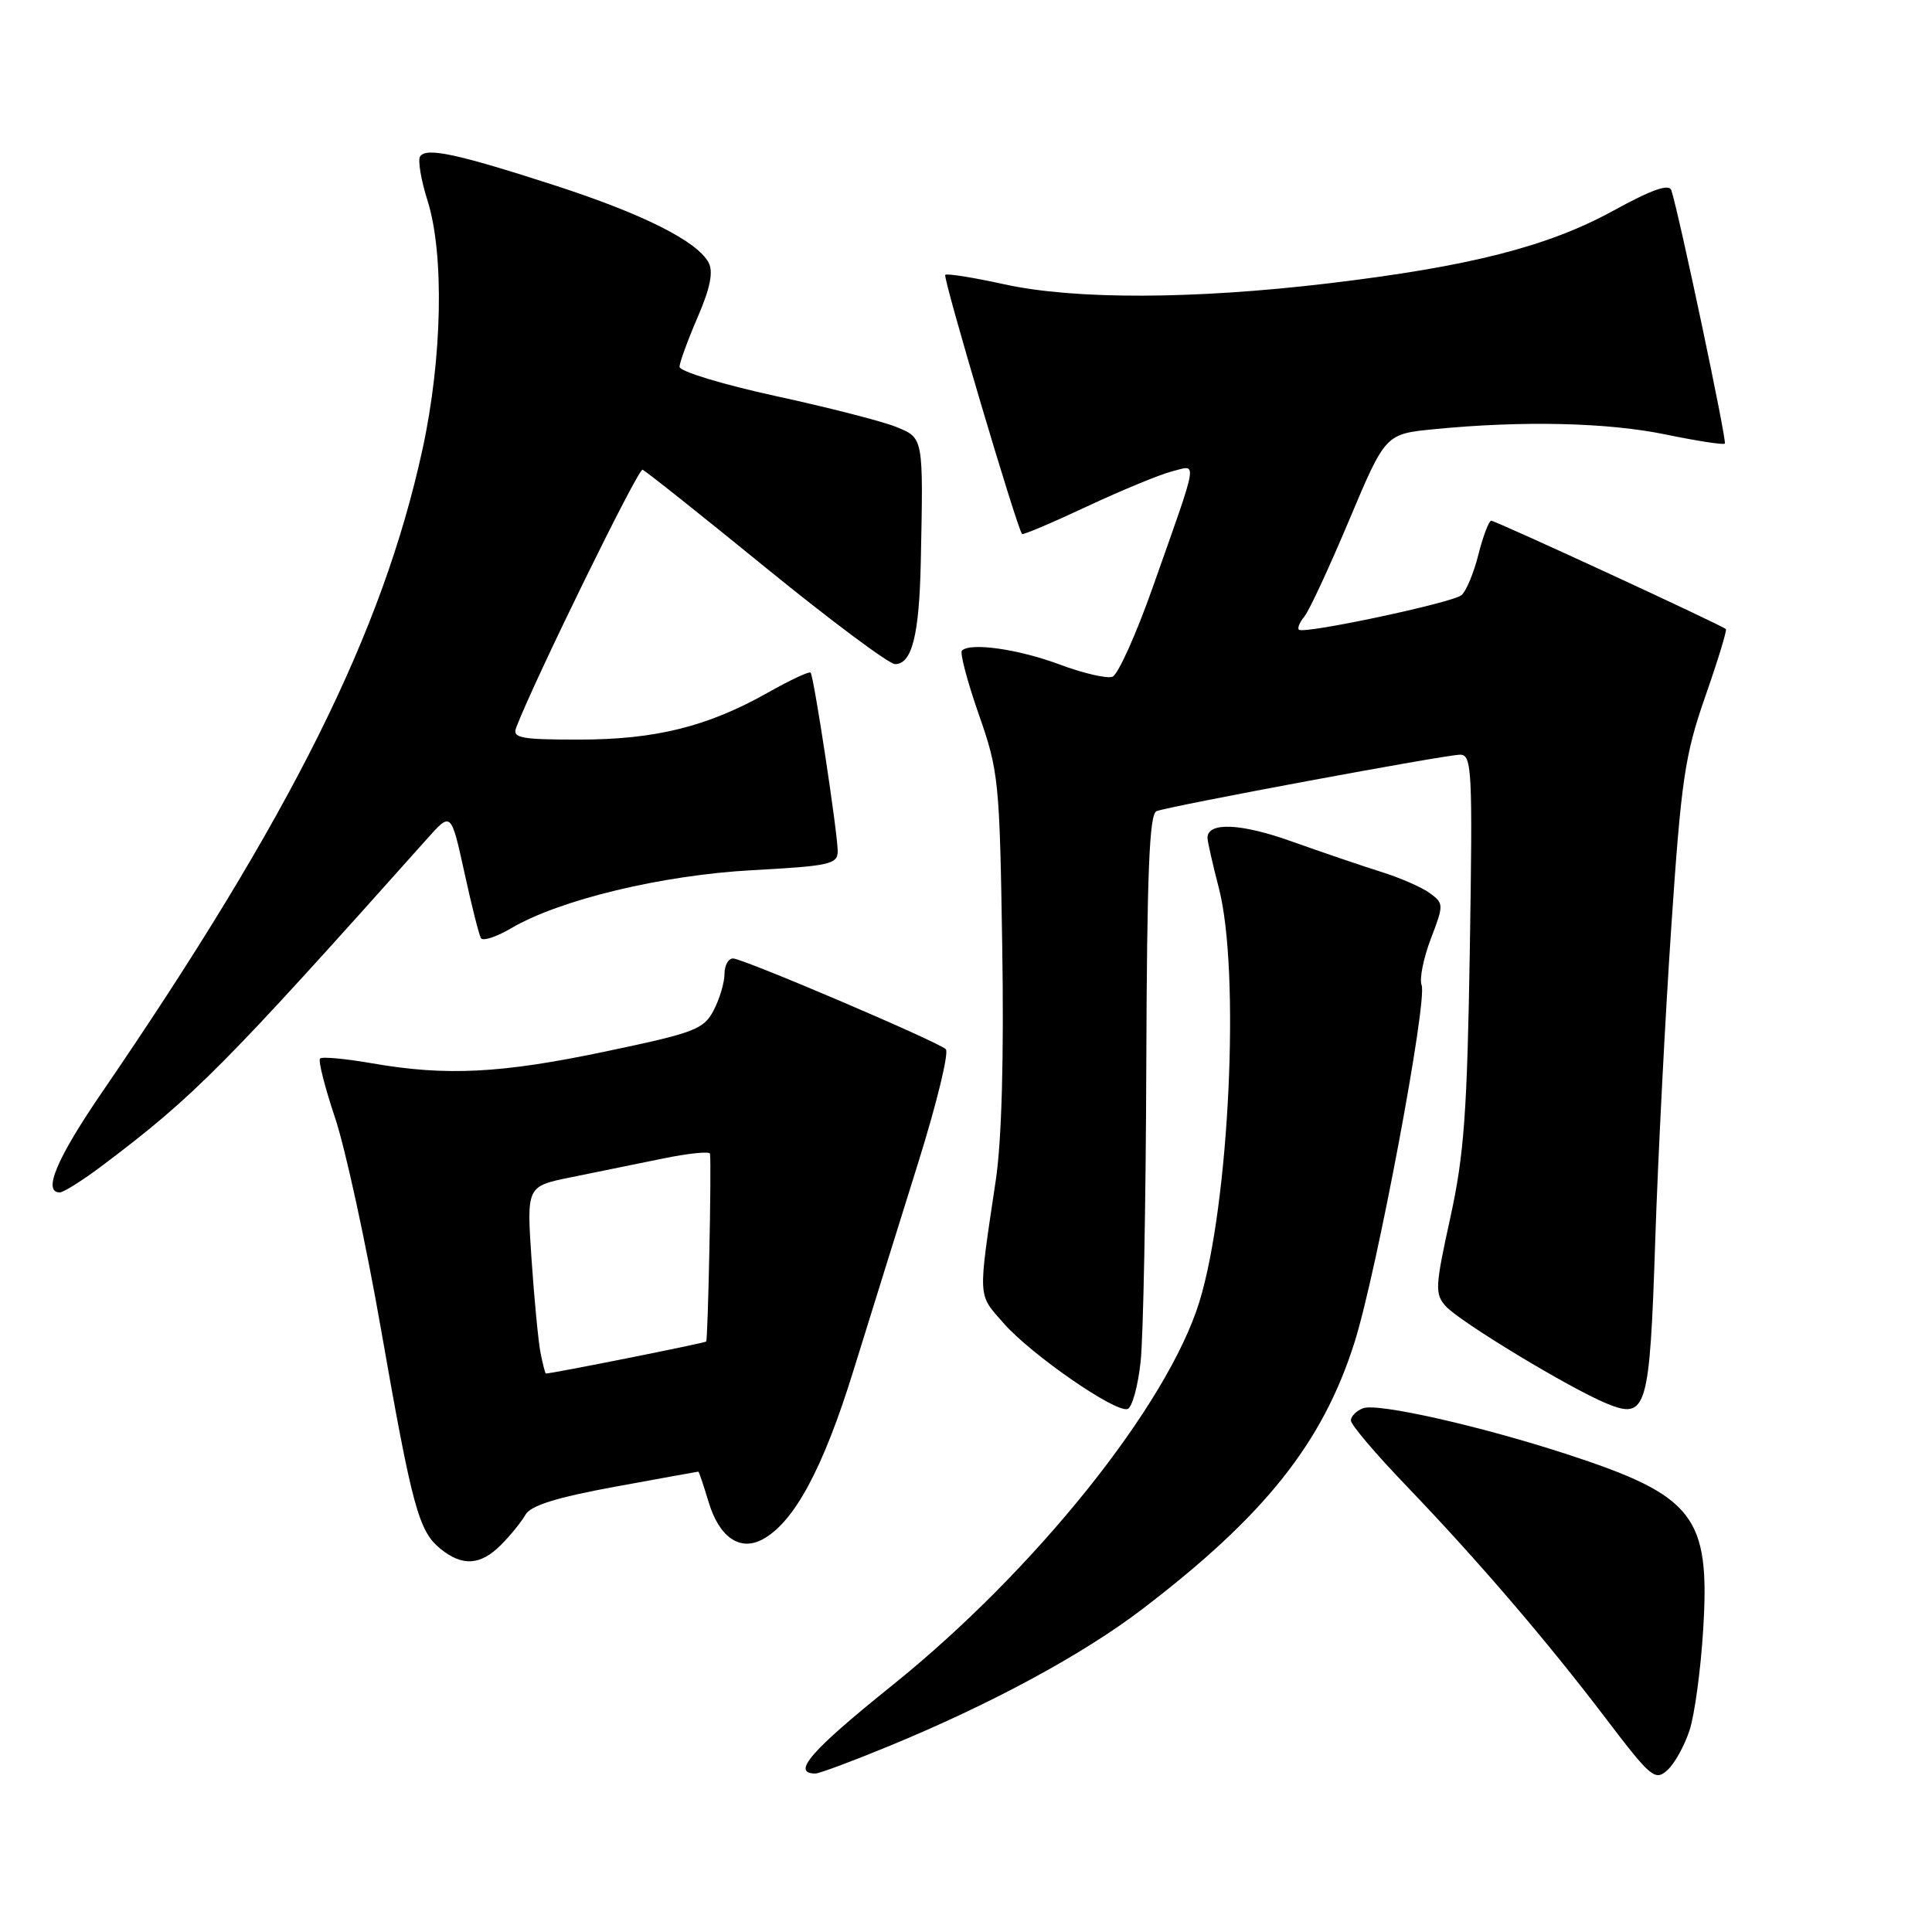 <?xml version="1.0" encoding="UTF-8" standalone="no"?>
<!DOCTYPE svg PUBLIC "-//W3C//DTD SVG 1.1//EN" "http://www.w3.org/Graphics/SVG/1.1/DTD/svg11.dtd" >
<svg xmlns="http://www.w3.org/2000/svg" xmlns:xlink="http://www.w3.org/1999/xlink" version="1.1" viewBox="0 0 256 256">
 <g >
 <path fill="currentColor"
d=" M 223.88 229.25 C 224.55 227.19 225.36 221.20 225.68 215.94 C 226.61 200.86 224.52 198.19 207.50 192.65 C 196.08 188.93 182.50 185.87 180.61 186.60 C 179.72 186.94 179.00 187.67 179.00 188.22 C 179.00 188.78 182.30 192.67 186.33 196.86 C 195.79 206.72 204.95 217.39 212.87 227.82 C 218.74 235.54 219.32 236.02 220.93 234.56 C 221.89 233.70 223.21 231.31 223.88 229.25 Z  M 117.74 231.39 C 131.32 225.81 143.48 219.23 151.33 213.24 C 167.60 200.83 175.28 191.17 179.49 177.84 C 182.43 168.52 189.17 132.62 188.37 130.53 C 188.06 129.72 188.61 126.97 189.59 124.40 C 191.32 119.88 191.32 119.70 189.45 118.34 C 188.40 117.57 185.50 116.30 183.02 115.53 C 180.53 114.75 175.22 112.94 171.20 111.51 C 164.43 109.08 160.00 108.89 160.00 111.02 C 160.00 111.50 160.68 114.49 161.50 117.66 C 164.36 128.64 162.90 159.62 158.92 172.51 C 154.69 186.21 137.14 208.12 118.21 223.33 C 107.42 232.00 104.81 235.00 108.05 235.00 C 108.56 235.00 112.92 233.38 117.74 231.39 Z  M 66.37 204.72 C 67.63 203.46 69.09 201.66 69.62 200.72 C 70.30 199.50 73.70 198.43 81.48 197.00 C 87.48 195.90 92.45 195.00 92.53 195.00 C 92.62 195.00 93.22 196.79 93.88 198.98 C 95.28 203.68 98.02 205.59 101.03 203.98 C 105.22 201.74 109.07 194.60 113.10 181.56 C 115.33 174.38 119.17 162.03 121.65 154.12 C 124.12 146.22 125.78 139.42 125.32 139.02 C 124.10 137.94 98.44 127.00 97.13 127.00 C 96.51 127.00 96.00 127.92 96.00 129.05 C 96.00 130.18 95.36 132.34 94.57 133.86 C 93.26 136.39 92.08 136.84 80.32 139.31 C 66.40 142.24 59.15 142.61 49.28 140.89 C 45.76 140.28 42.67 139.99 42.41 140.26 C 42.14 140.52 43.04 144.06 44.40 148.12 C 45.76 152.18 48.49 164.72 50.46 176.00 C 54.62 199.74 55.47 202.88 58.37 205.23 C 61.27 207.58 63.66 207.43 66.37 204.72 Z  M 151.14 180.42 C 151.49 177.16 151.83 159.52 151.89 141.22 C 151.98 115.58 152.29 107.83 153.25 107.48 C 155.21 106.76 191.57 100.00 193.47 100.00 C 195.04 100.00 195.14 102.01 194.76 125.75 C 194.41 147.47 194.00 153.05 192.16 161.41 C 190.16 170.52 190.11 171.46 191.58 173.09 C 193.47 175.17 208.02 183.97 212.88 185.97 C 218.20 188.15 218.59 186.85 219.33 164.28 C 219.69 153.40 220.65 134.71 221.46 122.74 C 222.77 103.28 223.25 100.06 225.95 92.31 C 227.62 87.54 228.85 83.51 228.69 83.36 C 228.18 82.85 198.19 69.00 197.60 69.00 C 197.29 69.00 196.52 71.01 195.90 73.47 C 195.28 75.93 194.27 78.36 193.64 78.87 C 192.38 79.89 172.73 84.06 172.11 83.44 C 171.89 83.22 172.22 82.44 172.84 81.69 C 173.46 80.95 176.13 75.20 178.77 68.92 C 183.58 57.50 183.58 57.50 190.04 56.87 C 201.74 55.72 212.97 55.98 220.65 57.56 C 224.81 58.42 228.36 58.97 228.55 58.78 C 228.85 58.48 222.49 28.35 221.46 25.21 C 221.16 24.31 218.89 25.11 213.75 27.93 C 205.11 32.67 194.71 35.32 176.00 37.55 C 158.09 39.68 142.42 39.72 133.07 37.67 C 128.98 36.77 125.46 36.21 125.25 36.42 C 124.90 36.76 134.79 70.11 135.43 70.76 C 135.57 70.90 139.47 69.25 144.09 67.08 C 148.72 64.92 153.79 62.83 155.36 62.44 C 158.70 61.61 158.92 60.34 152.74 77.83 C 150.54 84.07 148.14 89.39 147.41 89.67 C 146.69 89.95 143.54 89.22 140.41 88.05 C 134.95 86.01 128.57 85.10 127.46 86.21 C 127.17 86.50 128.17 90.29 129.68 94.62 C 132.33 102.17 132.46 103.46 132.80 125.36 C 133.04 140.03 132.73 151.14 131.95 156.36 C 129.57 172.34 129.52 171.38 132.98 175.33 C 136.65 179.51 147.81 187.23 149.41 186.70 C 150.01 186.50 150.79 183.68 151.14 180.42 Z  M 13.67 154.36 C 25.76 145.24 29.57 141.41 56.64 111.09 C 59.77 107.58 59.77 107.58 61.52 115.54 C 62.47 119.92 63.47 123.86 63.72 124.30 C 63.97 124.74 65.77 124.15 67.71 123.01 C 74.14 119.22 87.71 115.95 99.75 115.30 C 109.95 114.75 111.00 114.51 111.00 112.78 C 111.00 110.42 107.85 89.64 107.41 89.13 C 107.23 88.92 104.68 90.12 101.72 91.79 C 93.76 96.28 86.84 98.00 76.71 98.00 C 68.95 98.00 67.87 97.79 68.40 96.40 C 70.84 90.04 84.57 62.03 85.14 62.24 C 85.53 62.38 92.90 68.24 101.50 75.25 C 110.11 82.26 117.81 88.00 118.60 88.00 C 120.84 88.00 121.81 84.14 122.01 74.42 C 122.35 57.85 122.39 58.06 118.75 56.57 C 116.96 55.84 109.76 53.99 102.75 52.47 C 95.74 50.94 90.02 49.20 90.04 48.60 C 90.06 47.99 91.15 45.03 92.45 42.01 C 94.12 38.15 94.54 36.01 93.89 34.79 C 92.37 31.95 85.17 28.34 73.50 24.56 C 60.55 20.37 56.44 19.49 55.66 20.74 C 55.35 21.24 55.79 23.87 56.65 26.58 C 58.88 33.64 58.61 47.45 55.99 59.50 C 50.71 83.80 38.58 108.13 13.42 144.88 C 7.50 153.54 5.63 158.00 7.92 158.00 C 8.43 158.00 11.02 156.36 13.67 154.36 Z  M 71.62 179.25 C 71.33 177.74 70.79 172.15 70.43 166.84 C 69.78 157.19 69.78 157.19 75.64 156.00 C 78.86 155.34 84.31 154.23 87.75 153.53 C 91.19 152.82 94.04 152.53 94.08 152.87 C 94.29 154.46 93.81 177.52 93.57 177.76 C 93.36 177.97 73.17 182.00 72.33 182.00 C 72.24 182.00 71.92 180.76 71.62 179.25 Z "/>
</g>
</svg>